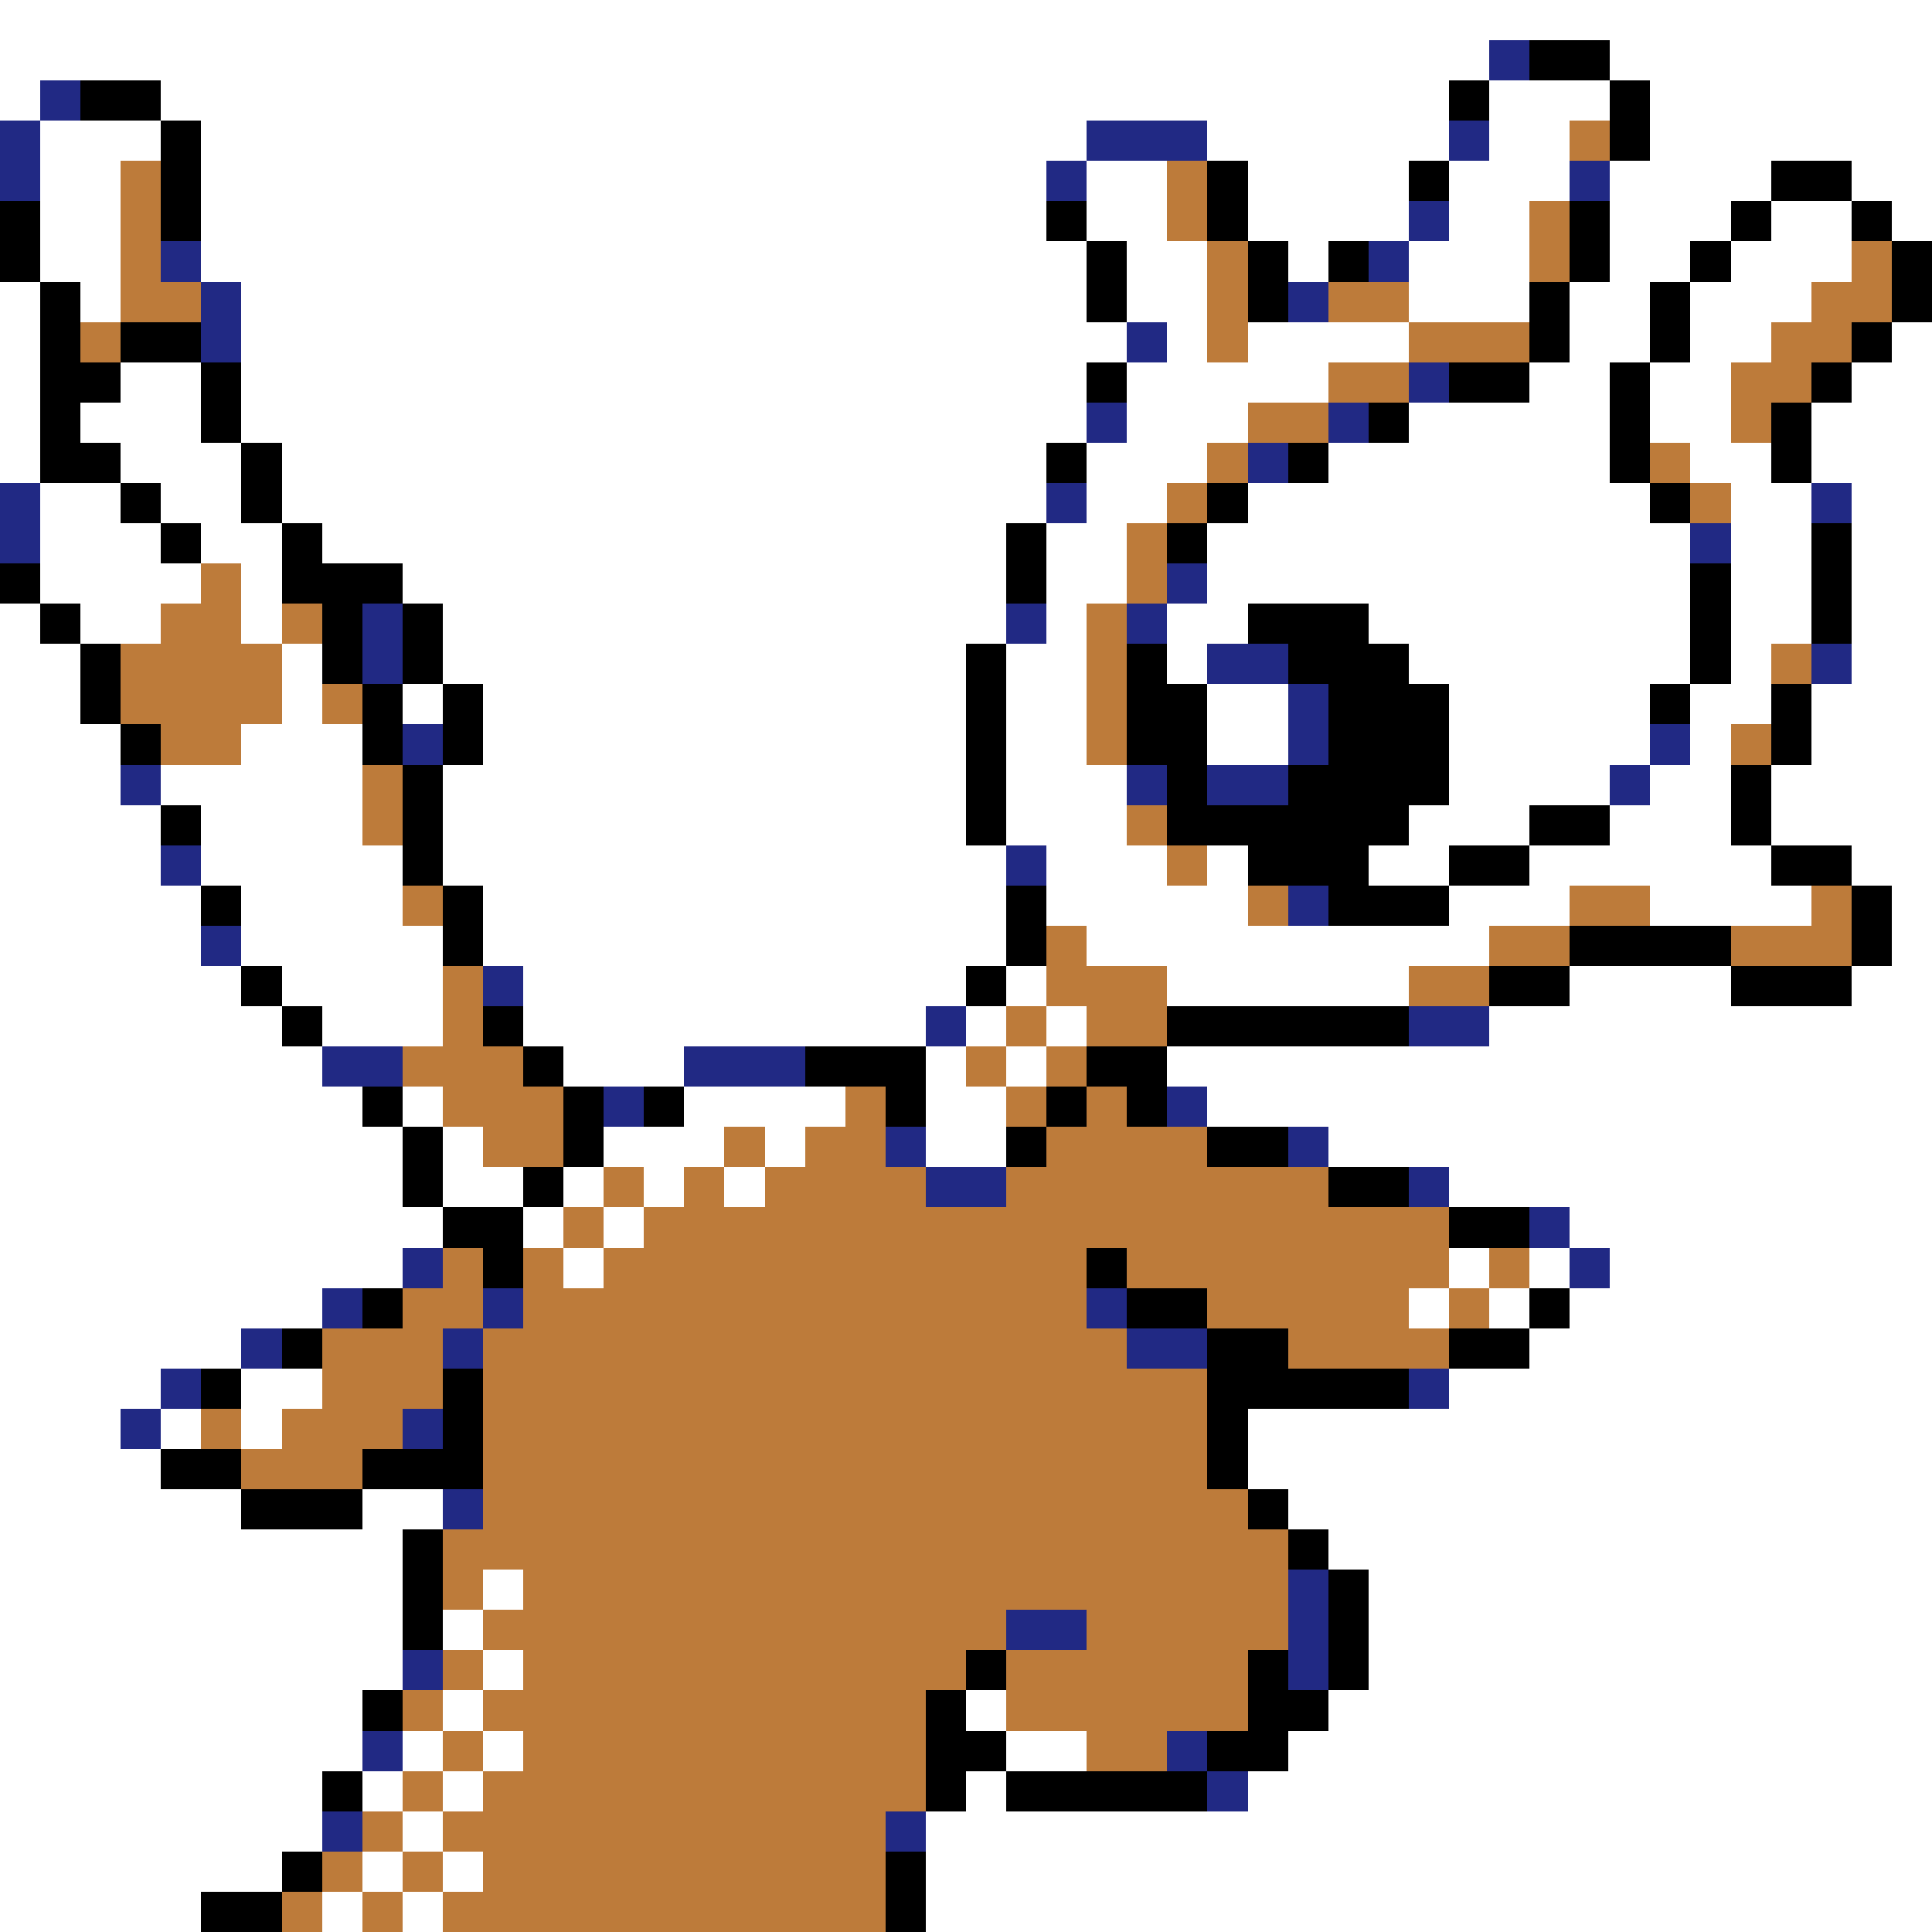 <svg xmlns="http://www.w3.org/2000/svg" viewBox="0 -0.5 48 48" shape-rendering="crispEdges">
<rect x="0" y="-0.5" width="48" height="48" fill="#808080" stroke="none"/>
<path stroke="#ffffff" d="M0 0h48M0 1h37M40 1h8M0 2h1M4 2h32M37 2h3M41 2h7M1 3h3M5 3h22M30 3h6M37 3h2M41 3h7M1 4h2M5 4h21M27 4h2M31 4h4M36 4h3M40 4h4M46 4h2M1 5h2M5 5h21M27 5h2M31 5h4M36 5h2M40 5h3M44 5h2M47 5h1M1 6h2M5 6h22M28 6h2M32 6h1M35 6h3M40 6h2M43 6h3M0 7h1M2 7h1M6 7h21M28 7h2M35 7h3M39 7h2M42 7h3M0 8h1M6 8h22M29 8h1M31 8h4M39 8h2M42 8h2M47 8h1M0 9h1M3 9h2M6 9h21M28 9h5M38 9h2M41 9h2M46 9h2M0 10h1M2 10h3M6 10h21M28 10h3M35 10h5M41 10h2M45 10h3M0 11h1M3 11h3M7 11h19M27 11h3M33 11h7M42 11h2M45 11h3M1 12h2M4 12h2M7 12h19M27 12h2M31 12h10M43 12h2M46 12h2M1 13h3M5 13h2M8 13h17M26 13h2M30 13h12M43 13h2M46 13h2M1 14h4M6 14h1M10 14h15M26 14h2M30 14h12M43 14h2M46 14h2M0 15h1M2 15h2M6 15h1M11 15h14M26 15h1M29 15h2M34 15h8M43 15h2M46 15h2M0 16h2M7 16h1M11 16h13M25 16h2M29 16h1M35 16h7M43 16h1M46 16h2M0 17h2M7 17h1M10 17h1M12 17h12M25 17h2M30 17h2M36 17h5M42 17h2M45 17h3M0 18h3M6 18h3M12 18h12M25 18h2M30 18h2M36 18h5M42 18h1M45 18h3M0 19h3M4 19h5M11 19h13M25 19h3M36 19h4M41 19h2M44 19h4M0 20h4M5 20h4M11 20h13M25 20h3M35 20h3M40 20h3M44 20h4M0 21h4M5 21h5M11 21h14M26 21h3M30 21h1M34 21h2M38 21h6M46 21h2M0 22h5M6 22h4M12 22h13M26 22h5M36 22h3M41 22h4M47 22h1M0 23h5M6 23h5M12 23h13M27 23h10M47 23h1M0 24h6M7 24h4M13 24h11M25 24h1M29 24h6M39 24h4M46 24h2M0 25h7M8 25h3M13 25h10M24 25h1M26 25h1M37 25h11M0 26h8M14 26h3M23 26h1M25 26h1M29 26h19M0 27h9M10 27h1M17 27h4M23 27h2M30 27h18M0 28h10M11 28h1M15 28h3M19 28h1M23 28h2M33 28h15M0 29h10M11 29h2M14 29h1M16 29h1M18 29h1M36 29h12M0 30h11M13 30h1M15 30h1M39 30h9M0 31h10M14 31h1M36 31h1M38 31h1M40 31h8M0 32h8M35 32h1M37 32h1M39 32h9M0 33h6M38 33h10M0 34h4M6 34h2M36 34h12M0 35h3M4 35h1M6 35h1M31 35h17M0 36h4M31 36h17M0 37h6M9 37h2M32 37h16M0 38h10M33 38h15M0 39h10M12 39h1M34 39h14M0 40h10M11 40h1M34 40h14M0 41h10M12 41h1M34 41h14M0 42h9M11 42h1M24 42h1M33 42h15M0 43h9M10 43h1M12 43h1M25 43h2M32 43h16M0 44h8M9 44h1M11 44h1M24 44h1M31 44h17M0 45h8M10 45h1M23 45h25M0 46h7M9 46h1M11 46h1M23 46h25M0 47h5M8 47h1M10 47h1M23 47h25" />
<path stroke="#212984" d="M37 1h1M1 2h1M0 3h1M27 3h3M36 3h1M0 4h1M26 4h1M39 4h1M35 5h1M4 6h1M34 6h1M5 7h1M32 7h1M5 8h1M28 8h1M35 9h1M27 10h1M33 10h1M31 11h1M0 12h1M26 12h1M45 12h1M0 13h1M42 13h1M29 14h1M9 15h1M25 15h1M28 15h1M9 16h1M30 16h2M45 16h1M32 17h1M10 18h1M32 18h1M41 18h1M3 19h1M28 19h1M30 19h2M40 19h1M4 21h1M25 21h1M32 22h1M5 23h1M12 24h1M23 25h1M35 25h2M8 26h2M17 26h3M15 27h1M29 27h1M22 28h1M32 28h1M23 29h2M35 29h1M38 30h1M10 31h1M39 31h1M8 32h1M12 32h1M27 32h1M6 33h1M11 33h1M28 33h2M4 34h1M35 34h1M3 35h1M10 35h1M11 37h1M32 39h1M25 40h2M32 40h1M10 41h1M32 41h1M9 43h1M29 43h1M30 44h1M8 45h1M22 45h1" />
<path stroke="#000000" d="M38 1h2M2 2h2M36 2h1M40 2h1M4 3h1M40 3h1M4 4h1M30 4h1M35 4h1M44 4h2M0 5h1M4 5h1M26 5h1M30 5h1M39 5h1M43 5h1M46 5h1M0 6h1M27 6h1M31 6h1M33 6h1M39 6h1M42 6h1M47 6h1M1 7h1M27 7h1M31 7h1M38 7h1M41 7h1M47 7h1M1 8h1M3 8h2M38 8h1M41 8h1M46 8h1M1 9h2M5 9h1M27 9h1M36 9h2M40 9h1M45 9h1M1 10h1M5 10h1M34 10h1M40 10h1M44 10h1M1 11h2M6 11h1M26 11h1M32 11h1M40 11h1M44 11h1M3 12h1M6 12h1M30 12h1M41 12h1M4 13h1M7 13h1M25 13h1M29 13h1M45 13h1M0 14h1M7 14h3M25 14h1M42 14h1M45 14h1M1 15h1M8 15h1M10 15h1M31 15h3M42 15h1M45 15h1M2 16h1M8 16h1M10 16h1M24 16h1M28 16h1M32 16h3M42 16h1M2 17h1M9 17h1M11 17h1M24 17h1M28 17h2M33 17h3M41 17h1M44 17h1M3 18h1M9 18h1M11 18h1M24 18h1M28 18h2M33 18h3M44 18h1M10 19h1M24 19h1M29 19h1M32 19h4M43 19h1M4 20h1M10 20h1M24 20h1M29 20h6M38 20h2M43 20h1M10 21h1M31 21h3M36 21h2M44 21h2M5 22h1M11 22h1M25 22h1M33 22h3M46 22h1M11 23h1M25 23h1M39 23h4M46 23h1M6 24h1M24 24h1M37 24h2M43 24h3M7 25h1M12 25h1M29 25h6M13 26h1M20 26h3M27 26h2M9 27h1M14 27h1M16 27h1M22 27h1M26 27h1M28 27h1M10 28h1M14 28h1M25 28h1M30 28h2M10 29h1M13 29h1M33 29h2M11 30h2M36 30h2M12 31h1M27 31h1M9 32h1M28 32h2M38 32h1M7 33h1M30 33h2M36 33h2M5 34h1M11 34h1M30 34h5M11 35h1M30 35h1M4 36h2M9 36h3M30 36h1M6 37h3M31 37h1M10 38h1M32 38h1M10 39h1M33 39h1M10 40h1M33 40h1M24 41h1M31 41h1M33 41h1M9 42h1M23 42h1M31 42h2M23 43h2M30 43h2M8 44h1M23 44h1M25 44h5M7 46h1M22 46h1M5 47h2M22 47h1" />
<path stroke="#bd7b3a" d="M39 3h1M3 4h1M29 4h1M3 5h1M29 5h1M38 5h1M3 6h1M30 6h1M38 6h1M46 6h1M3 7h2M30 7h1M33 7h2M45 7h2M2 8h1M30 8h1M35 8h3M44 8h2M33 9h2M43 9h2M31 10h2M43 10h1M30 11h1M41 11h1M29 12h1M42 12h1M28 13h1M5 14h1M28 14h1M4 15h2M7 15h1M27 15h1M3 16h4M27 16h1M44 16h1M3 17h4M8 17h1M27 17h1M4 18h2M27 18h1M43 18h1M9 19h1M9 20h1M28 20h1M29 21h1M10 22h1M31 22h1M39 22h2M45 22h1M26 23h1M37 23h2M43 23h3M11 24h1M26 24h3M35 24h2M11 25h1M25 25h1M27 25h2M10 26h3M24 26h1M26 26h1M11 27h3M21 27h1M25 27h1M27 27h1M12 28h2M18 28h1M20 28h2M26 28h4M15 29h1M17 29h1M19 29h4M25 29h8M14 30h1M16 30h20M11 31h1M13 31h1M15 31h12M28 31h8M37 31h1M10 32h2M13 32h14M30 32h5M36 32h1M8 33h3M12 33h16M32 33h4M8 34h3M12 34h18M5 35h1M7 35h3M12 35h18M6 36h3M12 36h18M12 37h19M11 38h21M11 39h1M13 39h19M12 40h13M27 40h5M11 41h1M13 41h11M25 41h6M10 42h1M12 42h11M25 42h6M11 43h1M13 43h10M27 43h2M10 44h1M12 44h11M9 45h1M11 45h11M8 46h1M10 46h1M12 46h10M7 47h1M9 47h1M11 47h11" />
</svg>